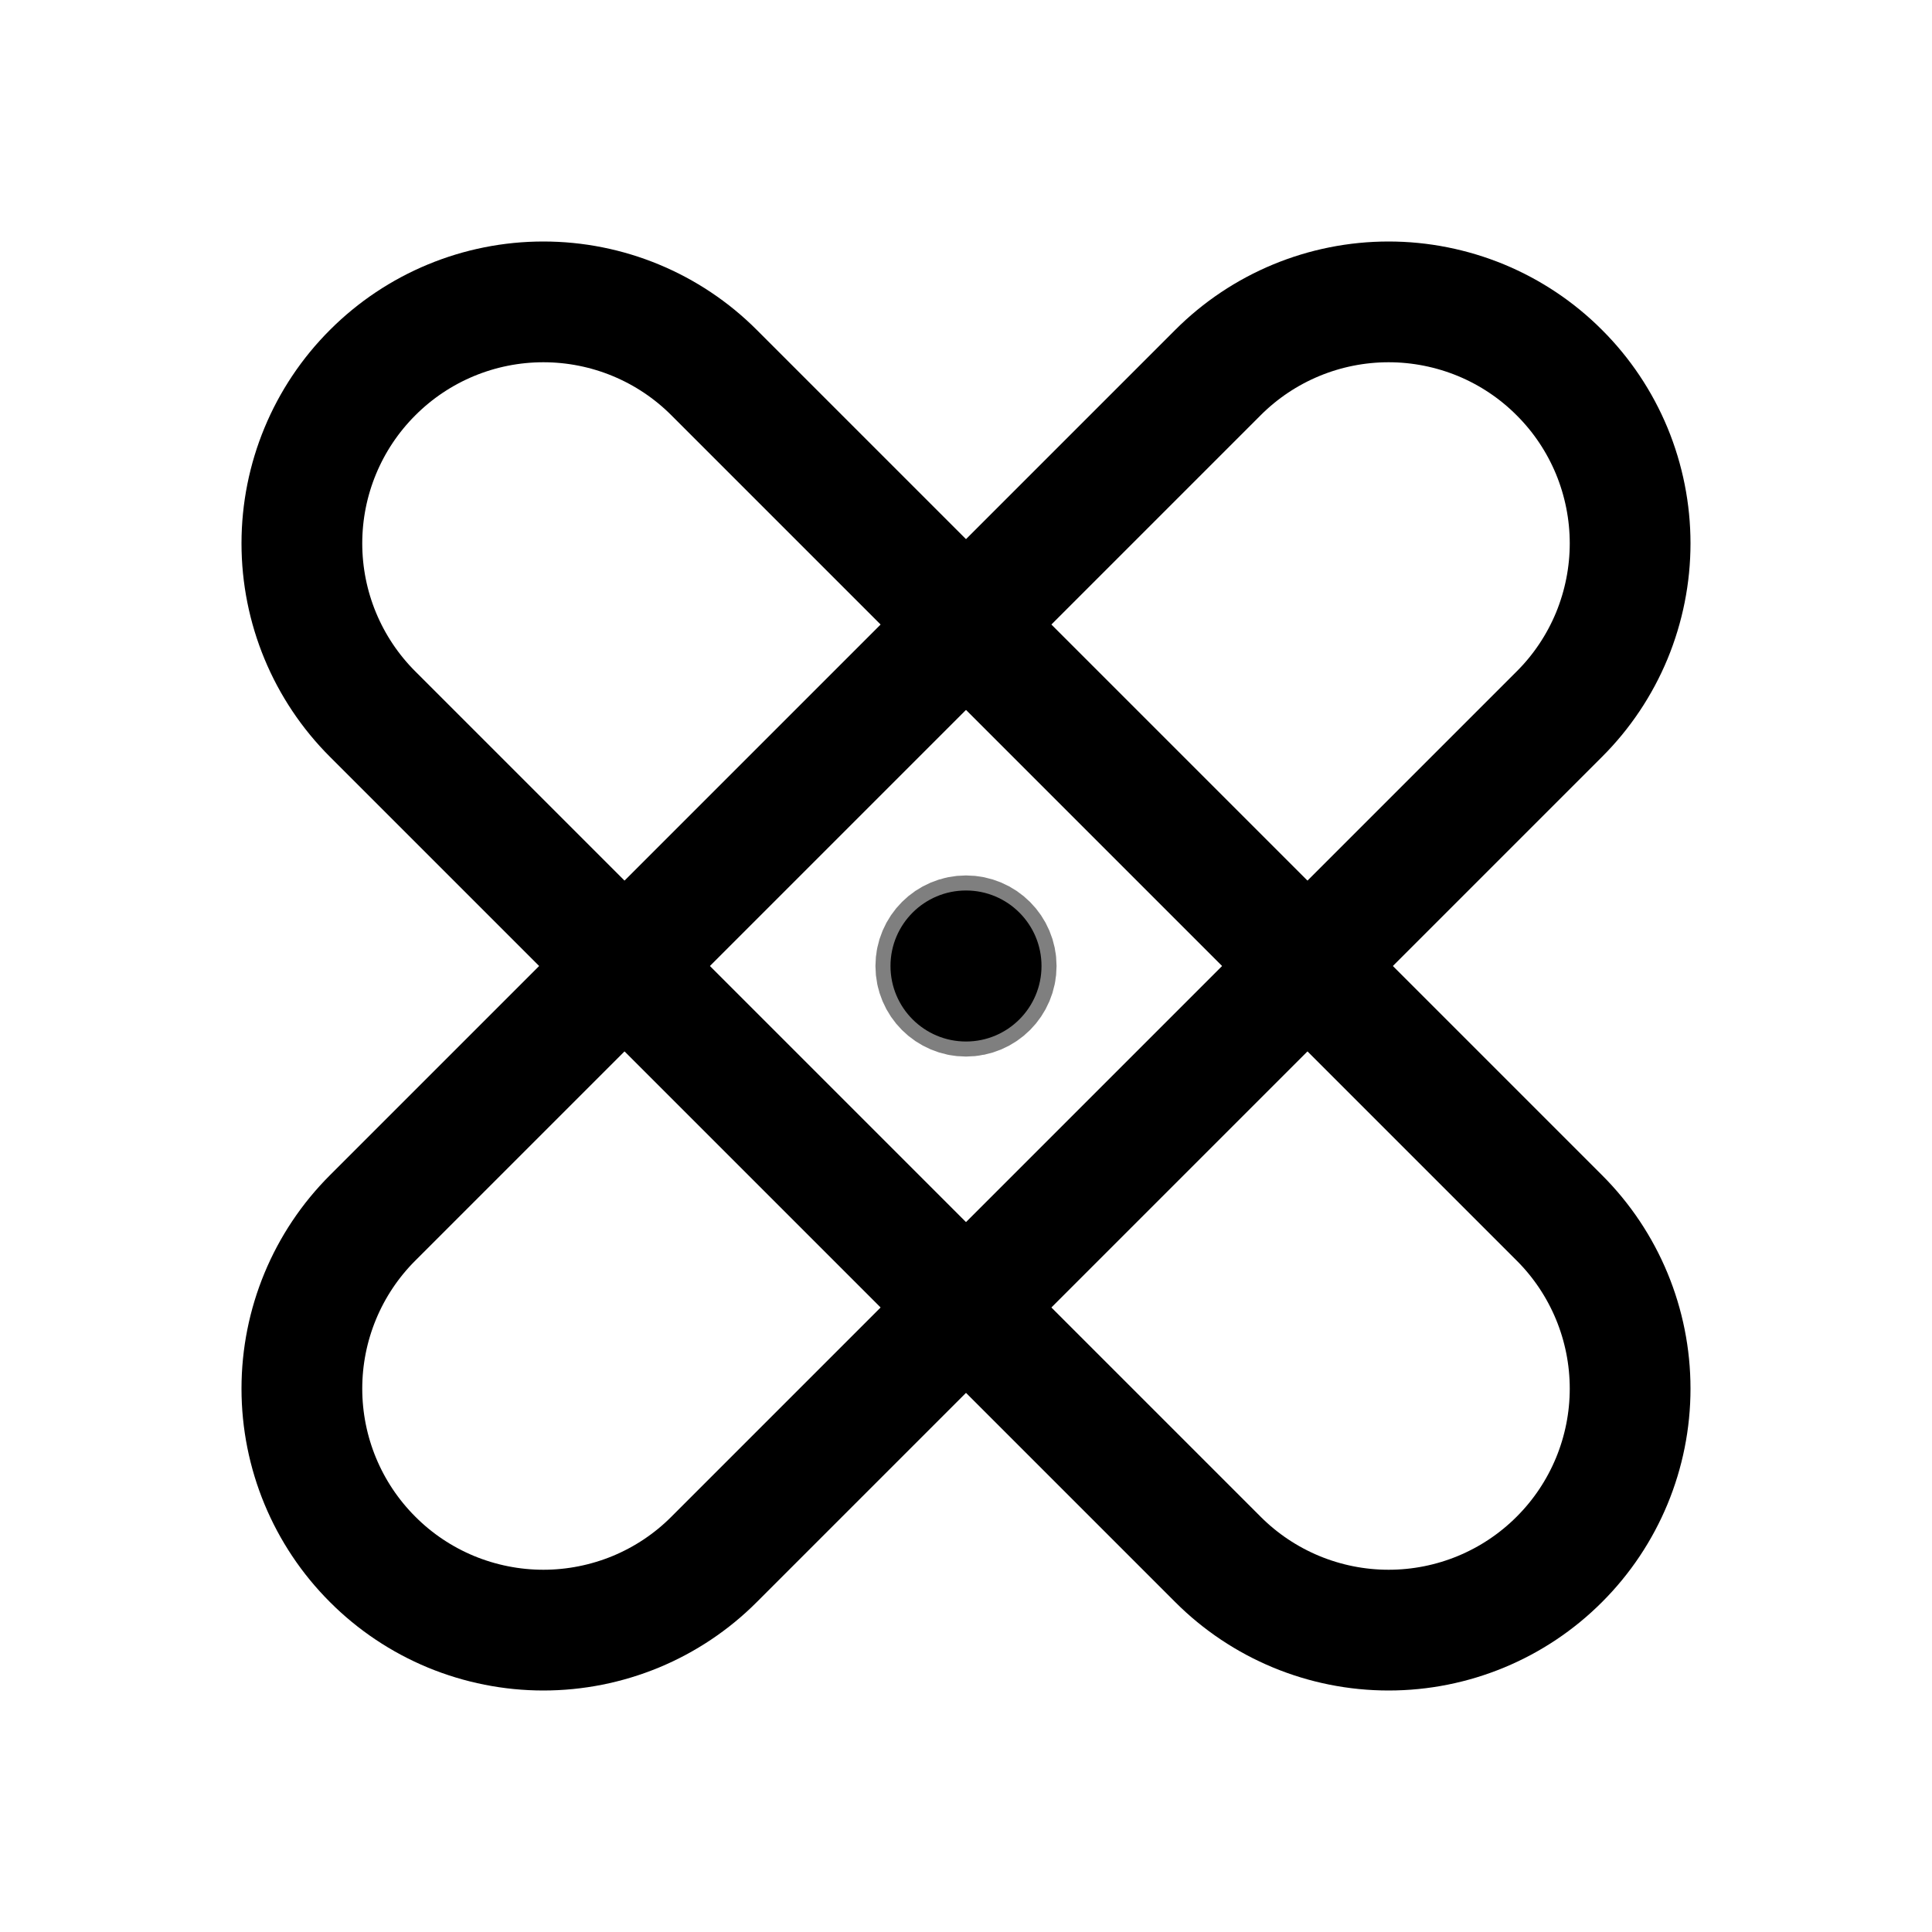 <svg width="24" height="24" viewBox="0 0 24 24" fill="none" xmlns="http://www.w3.org/2000/svg">
<path d="M4.629 8.871C4.066 8.309 3.75 7.546 3.75 6.75C3.75 5.954 4.066 5.191 4.629 4.629C5.191 4.066 5.954 3.75 6.75 3.75C7.546 3.75 8.309 4.066 8.871 4.629L19.371 15.129C19.934 15.691 20.25 16.454 20.25 17.25C20.25 18.046 19.934 18.809 19.371 19.371C18.809 19.934 18.046 20.25 17.25 20.25C16.454 20.25 15.691 19.934 15.129 19.371L4.629 8.871Z" stroke="black" stroke-width="1.5" stroke-linecap="round" stroke-linejoin="round"/>
<path d="M15.129 4.629C15.691 4.066 16.454 3.75 17.25 3.75C17.644 3.75 18.034 3.828 18.398 3.978C18.762 4.129 19.093 4.35 19.371 4.629C19.65 4.907 19.871 5.238 20.022 5.602C20.172 5.966 20.25 6.356 20.25 6.75C20.25 7.144 20.172 7.534 20.022 7.898C19.871 8.262 19.65 8.593 19.371 8.871L8.871 19.371C8.593 19.65 8.262 19.871 7.898 20.022C7.534 20.172 7.144 20.25 6.75 20.25C6.356 20.25 5.966 20.172 5.602 20.022C5.238 19.871 4.907 19.65 4.629 19.371C4.066 18.809 3.75 18.046 3.75 17.25C3.75 16.454 4.066 15.691 4.629 15.129L15.129 4.629Z" stroke="black" stroke-width="1.5" stroke-linecap="round" stroke-linejoin="round"/>
<path opacity="0.5" d="M12 12.375C12.207 12.375 12.375 12.207 12.375 12C12.375 11.793 12.207 11.625 12 11.625C11.793 11.625 11.625 11.793 11.625 12C11.625 12.207 11.793 12.375 12 12.375Z" stroke="black" stroke-width="1.5" stroke-linecap="round" stroke-linejoin="round"/>
<path d="M12 12.938C12.518 12.938 12.938 12.518 12.938 12C12.938 11.482 12.518 11.062 12 11.062C11.482 11.062 11.062 11.482 11.062 12C11.062 12.518 11.482 12.938 12 12.938Z" fill="black"/>
</svg>
